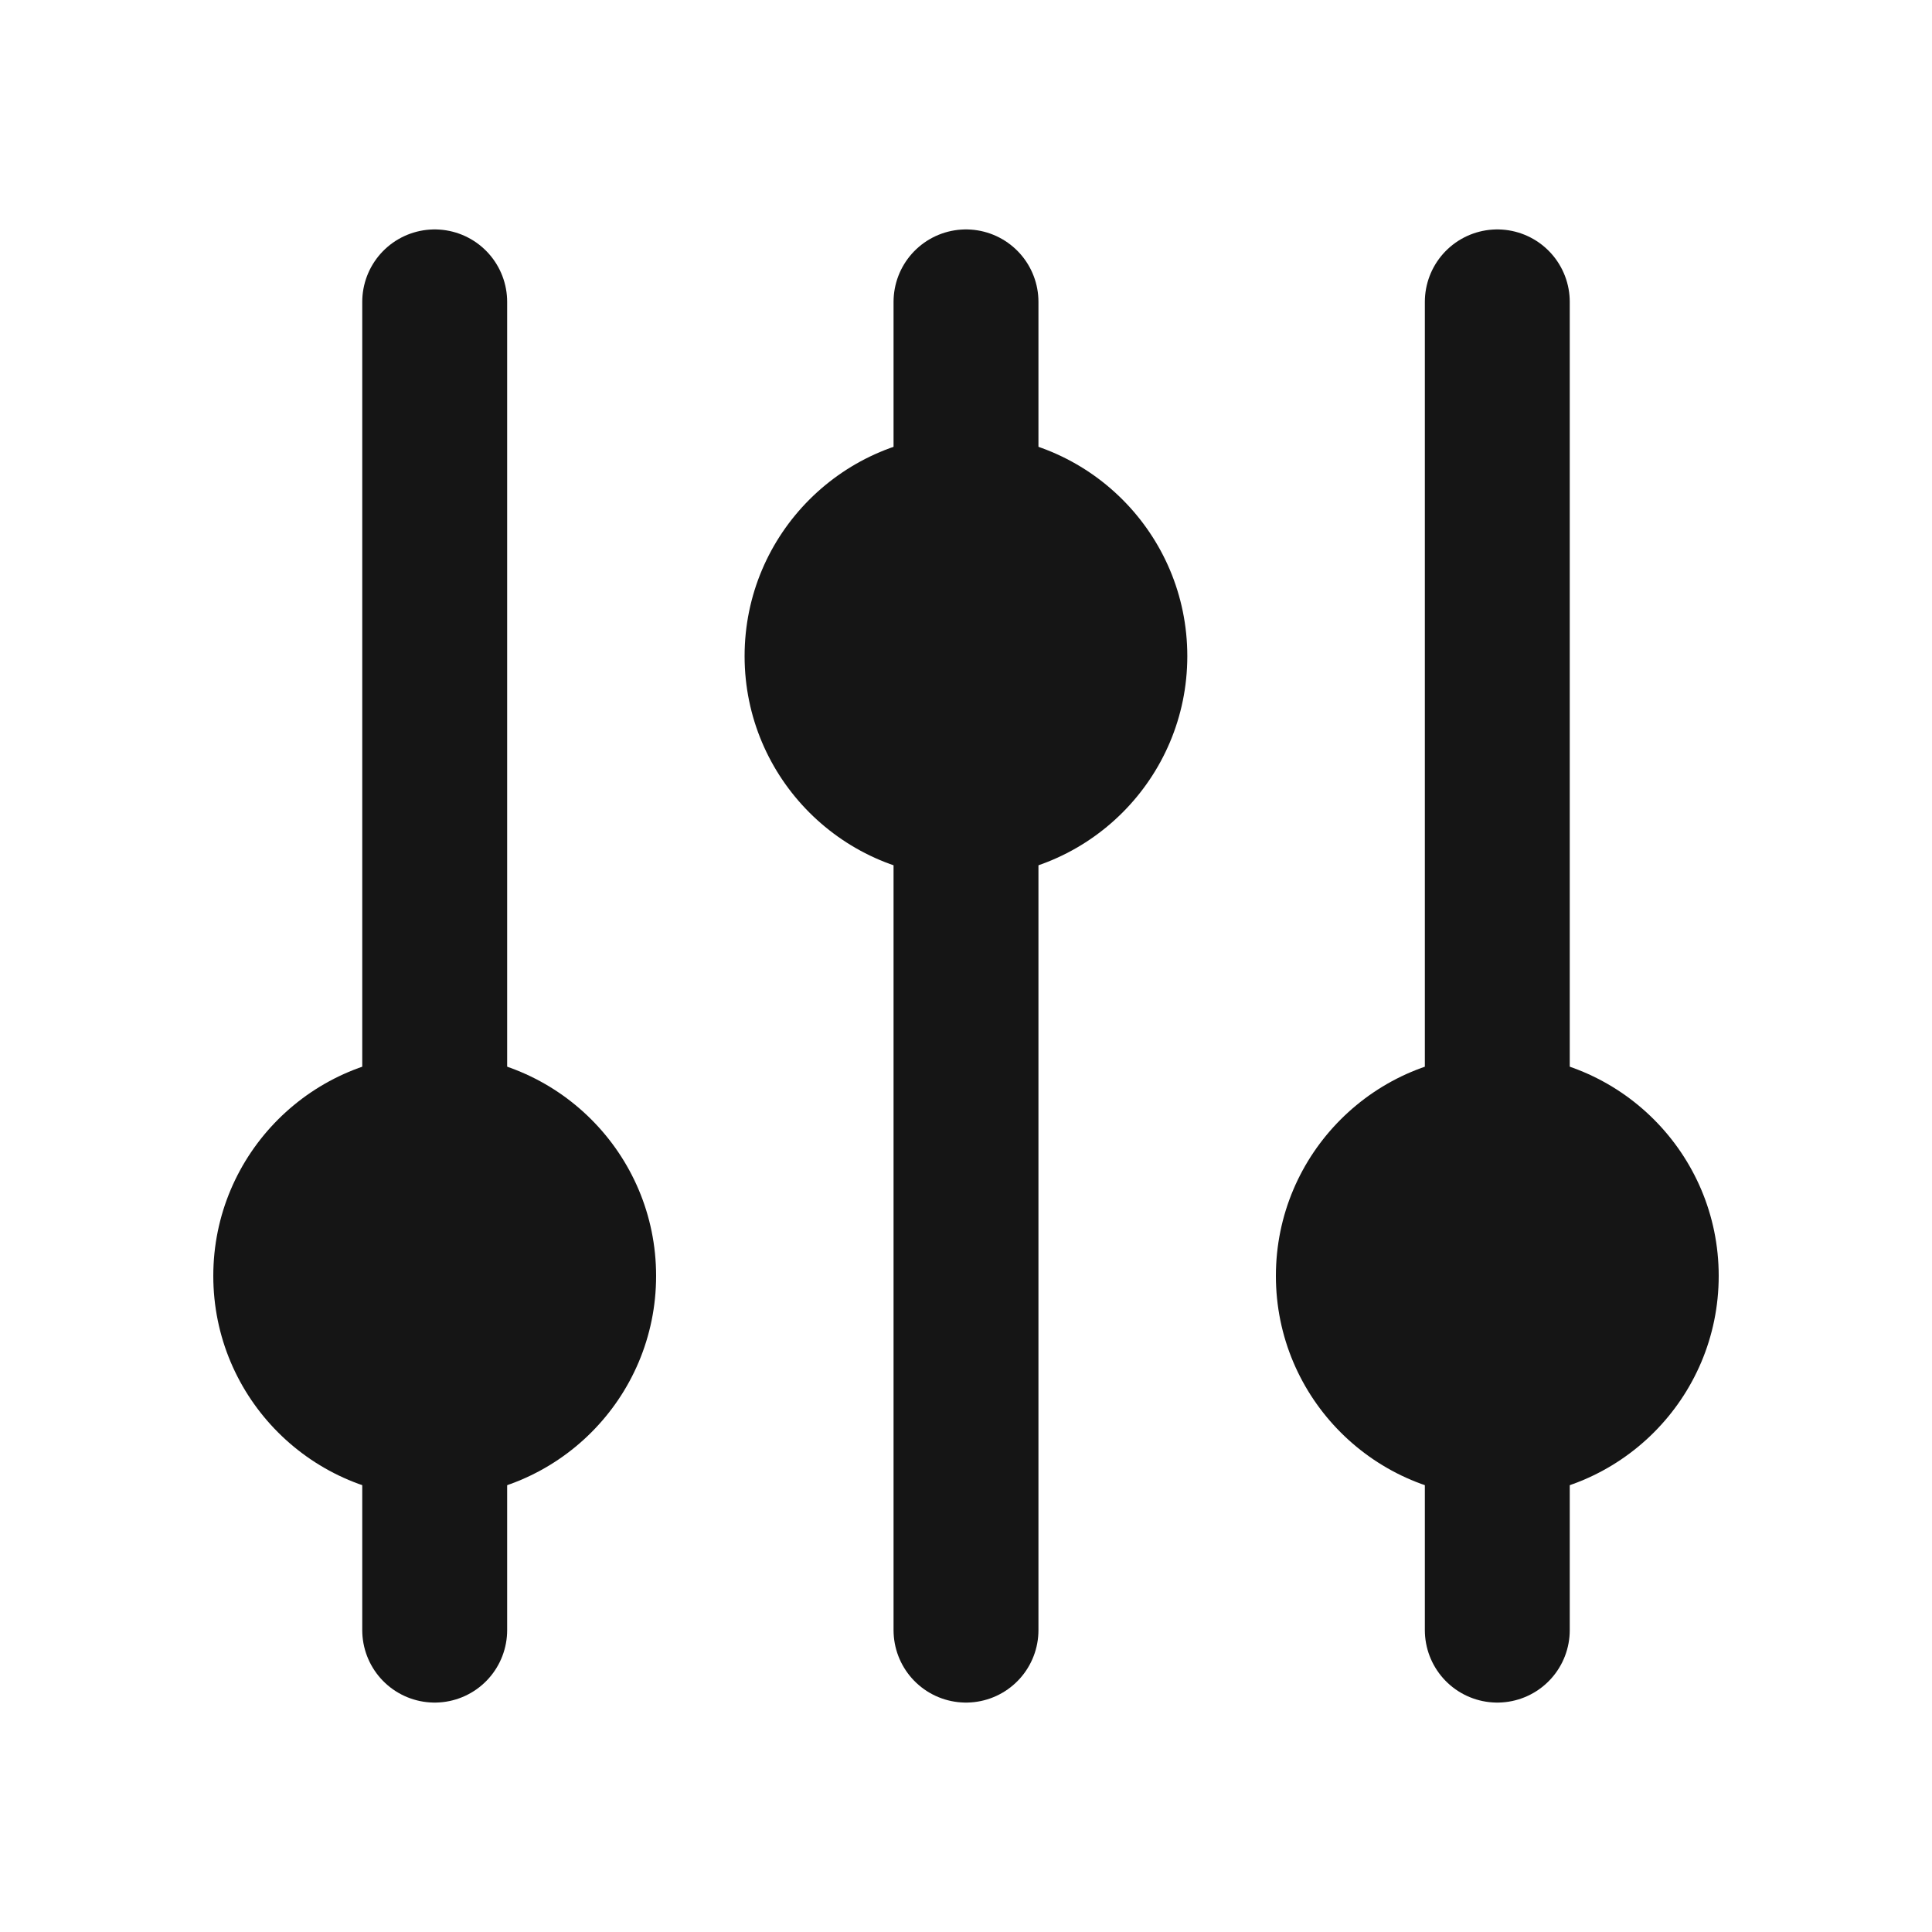 <svg width="20" height="20" viewBox="0 0 20 20" fill="none" xmlns="http://www.w3.org/2000/svg">
<path d="M4.5 3.125V16.875" stroke="#151515" stroke-width="1.5" stroke-linecap="round"/>
<path d="M10 3.125V16.875" stroke="#151515" stroke-width="1.5" stroke-linecap="round"/>
<path d="M15.5 3.125V16.875" stroke="#151515" stroke-width="1.5" stroke-linecap="round"/>
<path d="M6.792 13.208C6.792 14.474 5.766 15.5 4.5 15.5C3.234 15.5 2.208 14.474 2.208 13.208C2.208 11.943 3.234 10.917 4.5 10.917C5.766 10.917 6.792 11.943 6.792 13.208Z" fill="#151515"/>
<path d="M12.291 6.792C12.291 8.057 11.265 9.083 10 9.083C8.734 9.083 7.708 8.057 7.708 6.792C7.708 5.526 8.734 4.5 10 4.5C11.265 4.5 12.291 5.526 12.291 6.792Z" fill="#151515"/>
<path d="M17.792 13.208C17.792 14.474 16.766 15.5 15.5 15.5C14.234 15.5 13.208 14.474 13.208 13.208C13.208 11.943 14.234 10.917 15.5 10.917C16.766 10.917 17.792 11.943 17.792 13.208Z" fill="#151515"/>
</svg>
